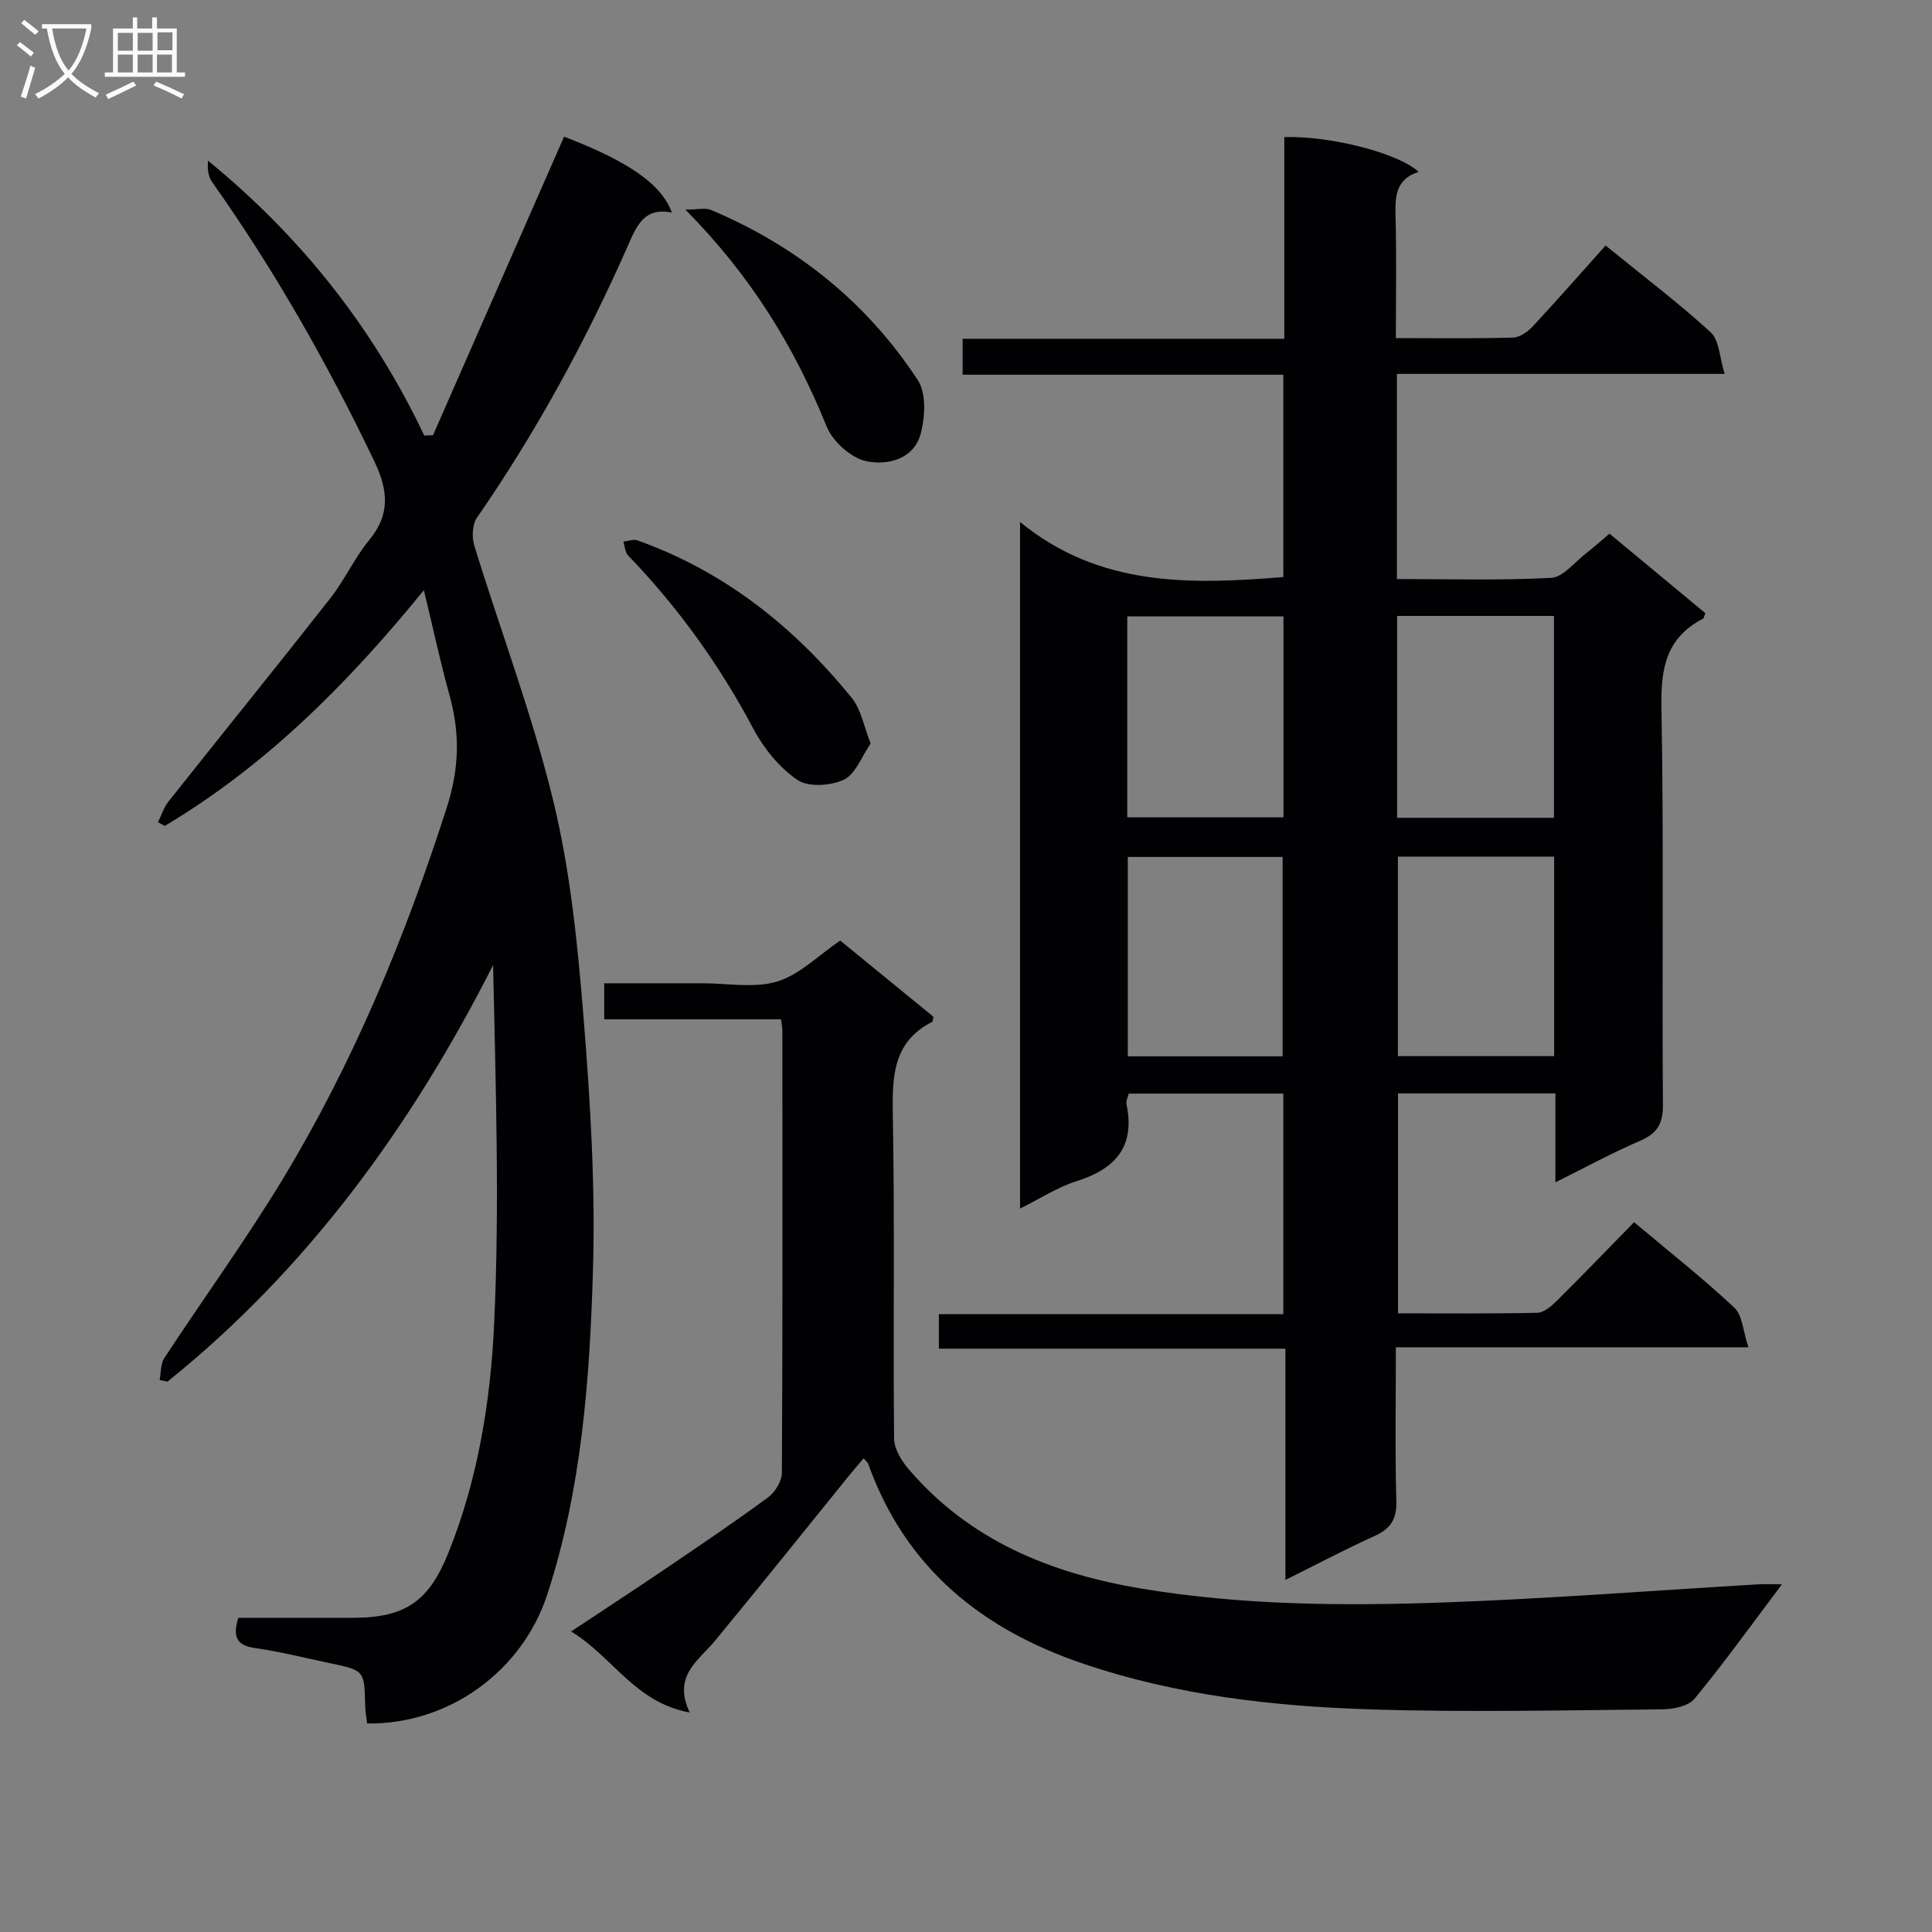 <svg enable-background="new 0 0 400 400" viewBox="0 0 400 400" xmlns="http://www.w3.org/2000/svg"><rect x="0" y="0" width="400" height="400" fill="#808080" stroke="none"/><g fill="#010104"><path d="m338.32 253.04c7.39 6.21 14.33 11.68 20.75 17.69 1.7 1.59 1.8 4.87 2.92 8.21-24.91 0-48.64 0-72.99 0 0 10.97-.19 21.41.1 31.84.1 3.75-1.18 5.72-4.49 7.22-6.02 2.73-11.87 5.82-18.48 9.11 0-16.16 0-31.83 0-47.88-24.19 0-47.78 0-71.75 0 0-2.45 0-4.51 0-7.15h71.32c0-15.48 0-30.39 0-45.66-10.57 0-21.15 0-32 0-.15.67-.61 1.5-.47 2.21 1.84 8.81-2.33 13.4-10.39 15.94-3.89 1.22-7.44 3.57-11.65 5.65 0-47.25 0-93.95 0-142.15 16.41 13.45 35.22 12.98 54.51 11.4 0-13.73 0-27.49 0-41.89-22.01 0-44.06 0-66.4 0 0-2.71 0-4.8 0-7.44h66.6c0-14.28 0-28.03 0-41.76 9.64-.27 23.66 3.33 27.81 7.2-4.93 1.57-4.88 5.38-4.77 9.54.21 8.12.06 16.25.06 24.88 8.39 0 16.34.12 24.28-.11 1.4-.04 3.05-1.23 4.09-2.35 5.09-5.47 10.02-11.1 15.05-16.71 8.24 6.71 15.29 12.03 21.77 17.98 1.76 1.61 1.79 5.1 2.88 8.6-23.49 0-45.56 0-67.85 0v42.47c10.74 0 21.36.32 31.93-.24 2.47-.13 4.82-3.22 7.16-5.02 1.56-1.2 3.03-2.54 4.91-4.14 6.71 5.57 13.32 11.05 19.86 16.48-.27.62-.31 1.05-.52 1.15-7.5 3.88-8.73 10.13-8.58 18.14.51 27.49.1 54.99.31 82.48.03 3.98-1.21 5.94-4.75 7.47-5.75 2.48-11.27 5.49-17.51 8.59 0-6.56 0-12.33 0-18.41-10.98 0-21.57 0-32.59 0v45.53c9.6 0 19.21.1 28.82-.11 1.38-.03 2.93-1.36 4.04-2.46 5.31-5.27 10.5-10.66 16.02-16.3zm-16.59-83.72c0-14.14 0-27.88 0-41.8-10.97 0-21.67 0-32.47 0v41.8zm-56-.1c0-14.05 0-27.79 0-41.6-10.95 0-21.61 0-32.34 0v41.6zm-.18 49.48c0-13.71 0-27.5 0-41.28-10.79 0-21.46 0-32.05 0v41.28zm56.22-41.35c-11.1 0-21.8 0-32.35 0v41.31h32.35c0-13.84 0-27.4 0-41.31z"/><path d="m87.76 122.19c-16.22 19.91-33.03 36.5-53.65 48.81-.47-.26-.93-.51-1.4-.77.71-1.43 1.19-3.04 2.16-4.27 11.16-14.07 22.48-28.03 33.57-42.16 2.96-3.78 4.97-8.32 8.02-12.01 4.46-5.42 3.85-10.42.99-16.39-9.65-20.16-20.64-39.5-33.56-57.75-.82-1.15-.96-2.79-.82-4.38 19.27 15.76 34.2 34.61 44.77 56.91.6-.03 1.2-.05 1.81-.08 9.05-20.6 18.09-41.2 27.14-61.81 13.3 5.12 20.13 9.78 22.32 15.73-5.85-1.2-7.37 2.92-9.17 6.99-8.69 19.66-18.94 38.46-31.19 56.17-.97 1.41-1.09 4.03-.56 5.76 5.45 17.73 12.09 35.17 16.43 53.16 3.52 14.6 5.01 29.8 6.22 44.83 1.4 17.39 2.45 34.91 1.92 52.33-.68 22.53-2.35 45.1-9.45 66.85-5.14 15.77-20.24 26.95-37.3 26.72-.14-1.21-.38-2.48-.41-3.74-.16-7.23-.14-7.24-7.27-8.74-5.19-1.09-10.36-2.4-15.6-3.15-3.98-.57-4.5-2.56-3.39-6.25 7.91 0 15.88.02 23.85 0 10.89-.03 15.67-3.57 19.65-13.47 6.16-15.31 8.74-31.5 9.48-47.64 1.13-24.51.3-49.12-.23-74.02-16.86 33.24-38.29 62.79-67.42 86.24-.54-.12-1.08-.23-1.62-.35.3-1.53.18-3.33.97-4.54 8.12-12.38 16.85-24.38 24.51-37.03 14.61-24.13 25.31-49.99 33.95-76.88 2.67-8.32 2.76-15.55.54-23.49-1.85-6.67-3.29-13.45-5.26-21.58z"/><path d="m368.94 328.01c-6.39 8.47-11.99 16.29-18.1 23.69-1.28 1.55-4.41 2.18-6.7 2.2-20.15.18-40.33.65-60.46.01-20.09-.64-40.03-2.91-59.3-9.42-21.19-7.16-36.91-19.89-44.63-41.42-.1-.28-.39-.48-.95-1.14-1.13 1.35-2.17 2.53-3.16 3.76-9.21 11.37-18.34 22.8-27.66 34.07-3.4 4.12-8.75 7.18-5.19 14.8-11.39-2.1-15.9-11.54-24.55-16.78 6.97-4.63 13.27-8.73 19.49-12.95 7.16-4.86 14.35-9.7 21.31-14.83 1.45-1.07 2.83-3.36 2.84-5.09.17-30.49.12-60.99.1-91.48 0-.63-.14-1.27-.27-2.39-12.19 0-24.27 0-36.61 0 0-2.58 0-4.65 0-7.46 6.88 0 13.65.01 20.41 0 5.17-.01 10.67 1.07 15.4-.37 4.66-1.42 8.53-5.41 13.04-8.48 6.49 5.3 13 10.63 19.3 15.77-.15.74-.13.99-.21 1.04-8.18 4.15-8.33 11.31-8.19 19.31.41 22.32.05 44.66.26 66.98.02 2.14 1.52 4.6 3 6.33 12.65 14.8 29.47 21.61 48.16 24.73 20.79 3.47 41.77 3.63 62.71 2.88 21.76-.78 43.49-2.48 65.23-3.76 1.16-.06 2.33 0 4.73 0z"/><path d="m180.26 153.94c-1.91 2.75-3.15 6.37-5.55 7.49-2.73 1.28-7.38 1.59-9.63.04-3.74-2.56-6.97-6.55-9.13-10.63-6.99-13.18-15.57-25.11-25.9-35.83-.64-.66-.67-1.9-.99-2.87.97-.11 2.06-.56 2.88-.27 18.07 6.42 32.49 17.93 44.42 32.64 1.95 2.42 2.51 5.96 3.9 9.43z"/><path d="m141.89 43.39c2.67 0 4.15-.41 5.27.06 17.78 7.49 32.3 19.14 42.86 35.25 1.79 2.73 1.53 7.66.59 11.13-1.44 5.32-6.96 6.57-11.28 5.65-3.16-.68-6.94-4.09-8.19-7.19-6.62-16.36-15.58-31.1-29.25-44.9z"/></g><path d="m6.4 11.7c-1-.8-1.9-1.6-2.9-2.3l.6-.7c.9.7 1.9 1.4 2.9 2.2zm-2.1 8.3c.7-2.1 1.4-4.2 2-6.4.2.1.6.3 1 .4-.7 2.3-1.3 4.4-1.9 6.4zm3-12.8c-1.1-.9-2.1-1.7-2.9-2.4l.6-.7c1 .8 2 1.5 3 2.4zm1.4-1.3v-.9h10.2v.9c-.9 4.2-2.3 7.3-4.1 9.4 1.3 1.4 3.2 2.7 5.7 4-.2.2-.4.5-.7.9-2.5-1.4-4.4-2.7-5.7-4.2-1.4 1.5-3.5 3-6.1 4.4 0 0 0 0-.1-.1-.3-.4-.5-.7-.7-.8 2.7-1.3 4.7-2.8 6.2-4.2-1.8-2.2-3-5.3-3.7-9.4zm9.2 0h-7.1c.6 3.8 1.7 6.7 3.4 8.7 1.7-2 2.9-4.8 3.7-8.7z" fill="#fbfafa"/><path d="m31.6 3.6h.9v2.3h4.1v9.1h1.7v.9h-16.6v-.9h1.7v-9.1h4.1v-2.3h.9v2.3h3.1v-2.3zm-4 13.3.6.8c-1.9.9-3.8 1.9-5.8 2.8-.2-.3-.3-.6-.5-.9 2-.9 3.9-1.8 5.7-2.7zm-3.2-10.1v3.7h3.1v-3.7zm0 4.5v3.7h3.1v-3.7zm4.1-4.5v3.7h3.1v-3.7zm0 4.5v3.7h3.1v-3.7zm9.1 9.1c-2.1-1.1-4.1-2-5.8-2.7l.5-.8c2.2.9 4.1 1.8 5.8 2.6zm-1.9-13.7h-3.1v3.7h3.1v-3.6zm-3.2 4.6v3.7h3.1v-3.7z" fill="#fbfafa"/></svg>